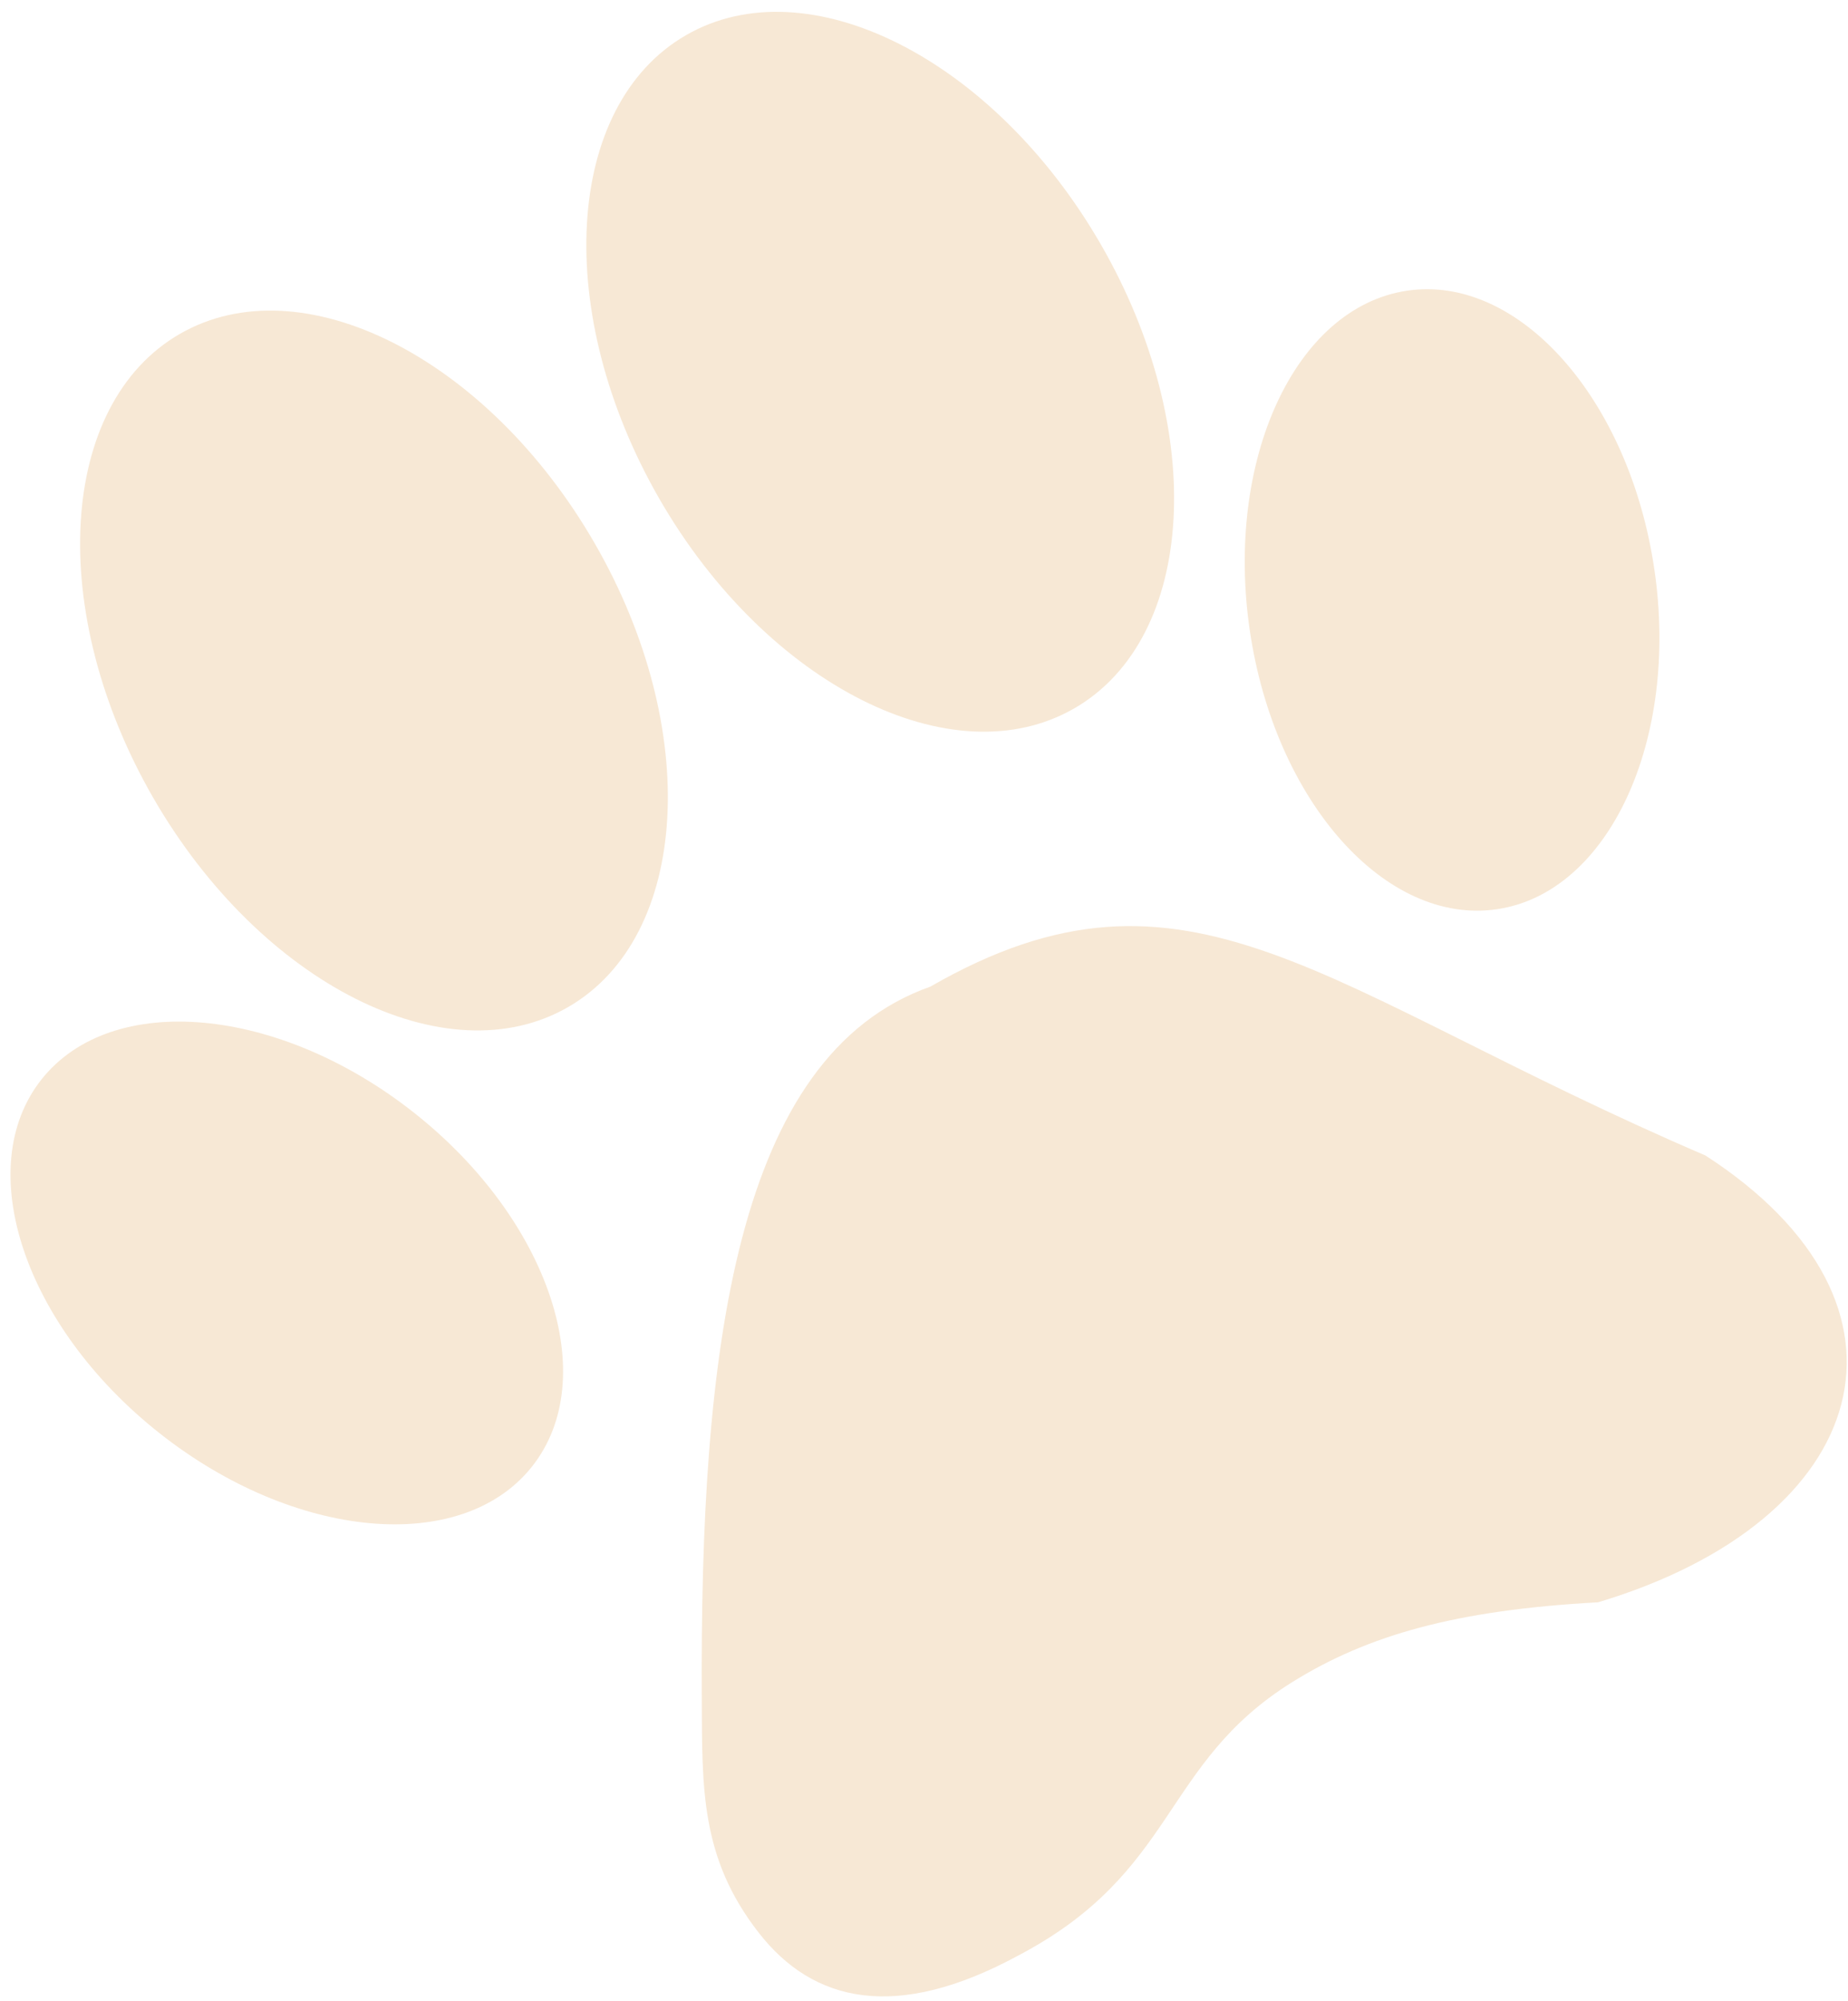 <svg width="97" height="105" viewBox="0 0 97 105" fill="none" xmlns="http://www.w3.org/2000/svg">
<path fill-rule="evenodd" clip-rule="evenodd" d="M9.433 17.524C15.825 13.833 25.579 18.747 31.208 28.496C36.837 38.245 36.215 49.15 29.823 52.84C23.431 56.53 13.68 51.624 8.047 41.868C2.426 32.115 3.041 21.214 9.433 17.524ZM48.833 51.769C62.408 43.968 69.254 51.931 89.517 60.629C101.641 68.469 98.293 79.756 83.877 84.074C76.441 84.479 71.801 85.787 67.82 88.266C60.929 92.569 61.818 98.208 53.45 102.606C47.042 106.08 42.681 105.089 39.813 101.395C36.761 97.474 36.859 93.828 36.836 89.141C36.735 70.905 38.566 55.406 48.833 51.769ZM2.188 56.626C-1.506 61.266 1.264 69.581 8.367 75.195C15.471 80.809 24.224 81.601 27.918 76.96C31.613 72.32 28.843 64.005 21.74 58.391C14.636 52.777 5.883 51.985 2.188 56.626ZM73.846 15.254C79.712 14.375 85.528 20.931 86.838 29.89C88.148 38.849 84.451 46.829 78.591 47.705C72.725 48.584 66.909 42.028 65.599 33.069C64.289 24.11 67.98 16.133 73.846 15.254ZM36.005 1.848C42.397 -1.842 52.152 3.071 57.78 12.821C63.409 22.57 62.787 33.474 56.395 37.165C50.003 40.855 40.252 35.948 34.62 26.192C28.998 16.439 29.613 5.539 36.005 1.848Z" fill="#F7E8D5"/>
</svg>
